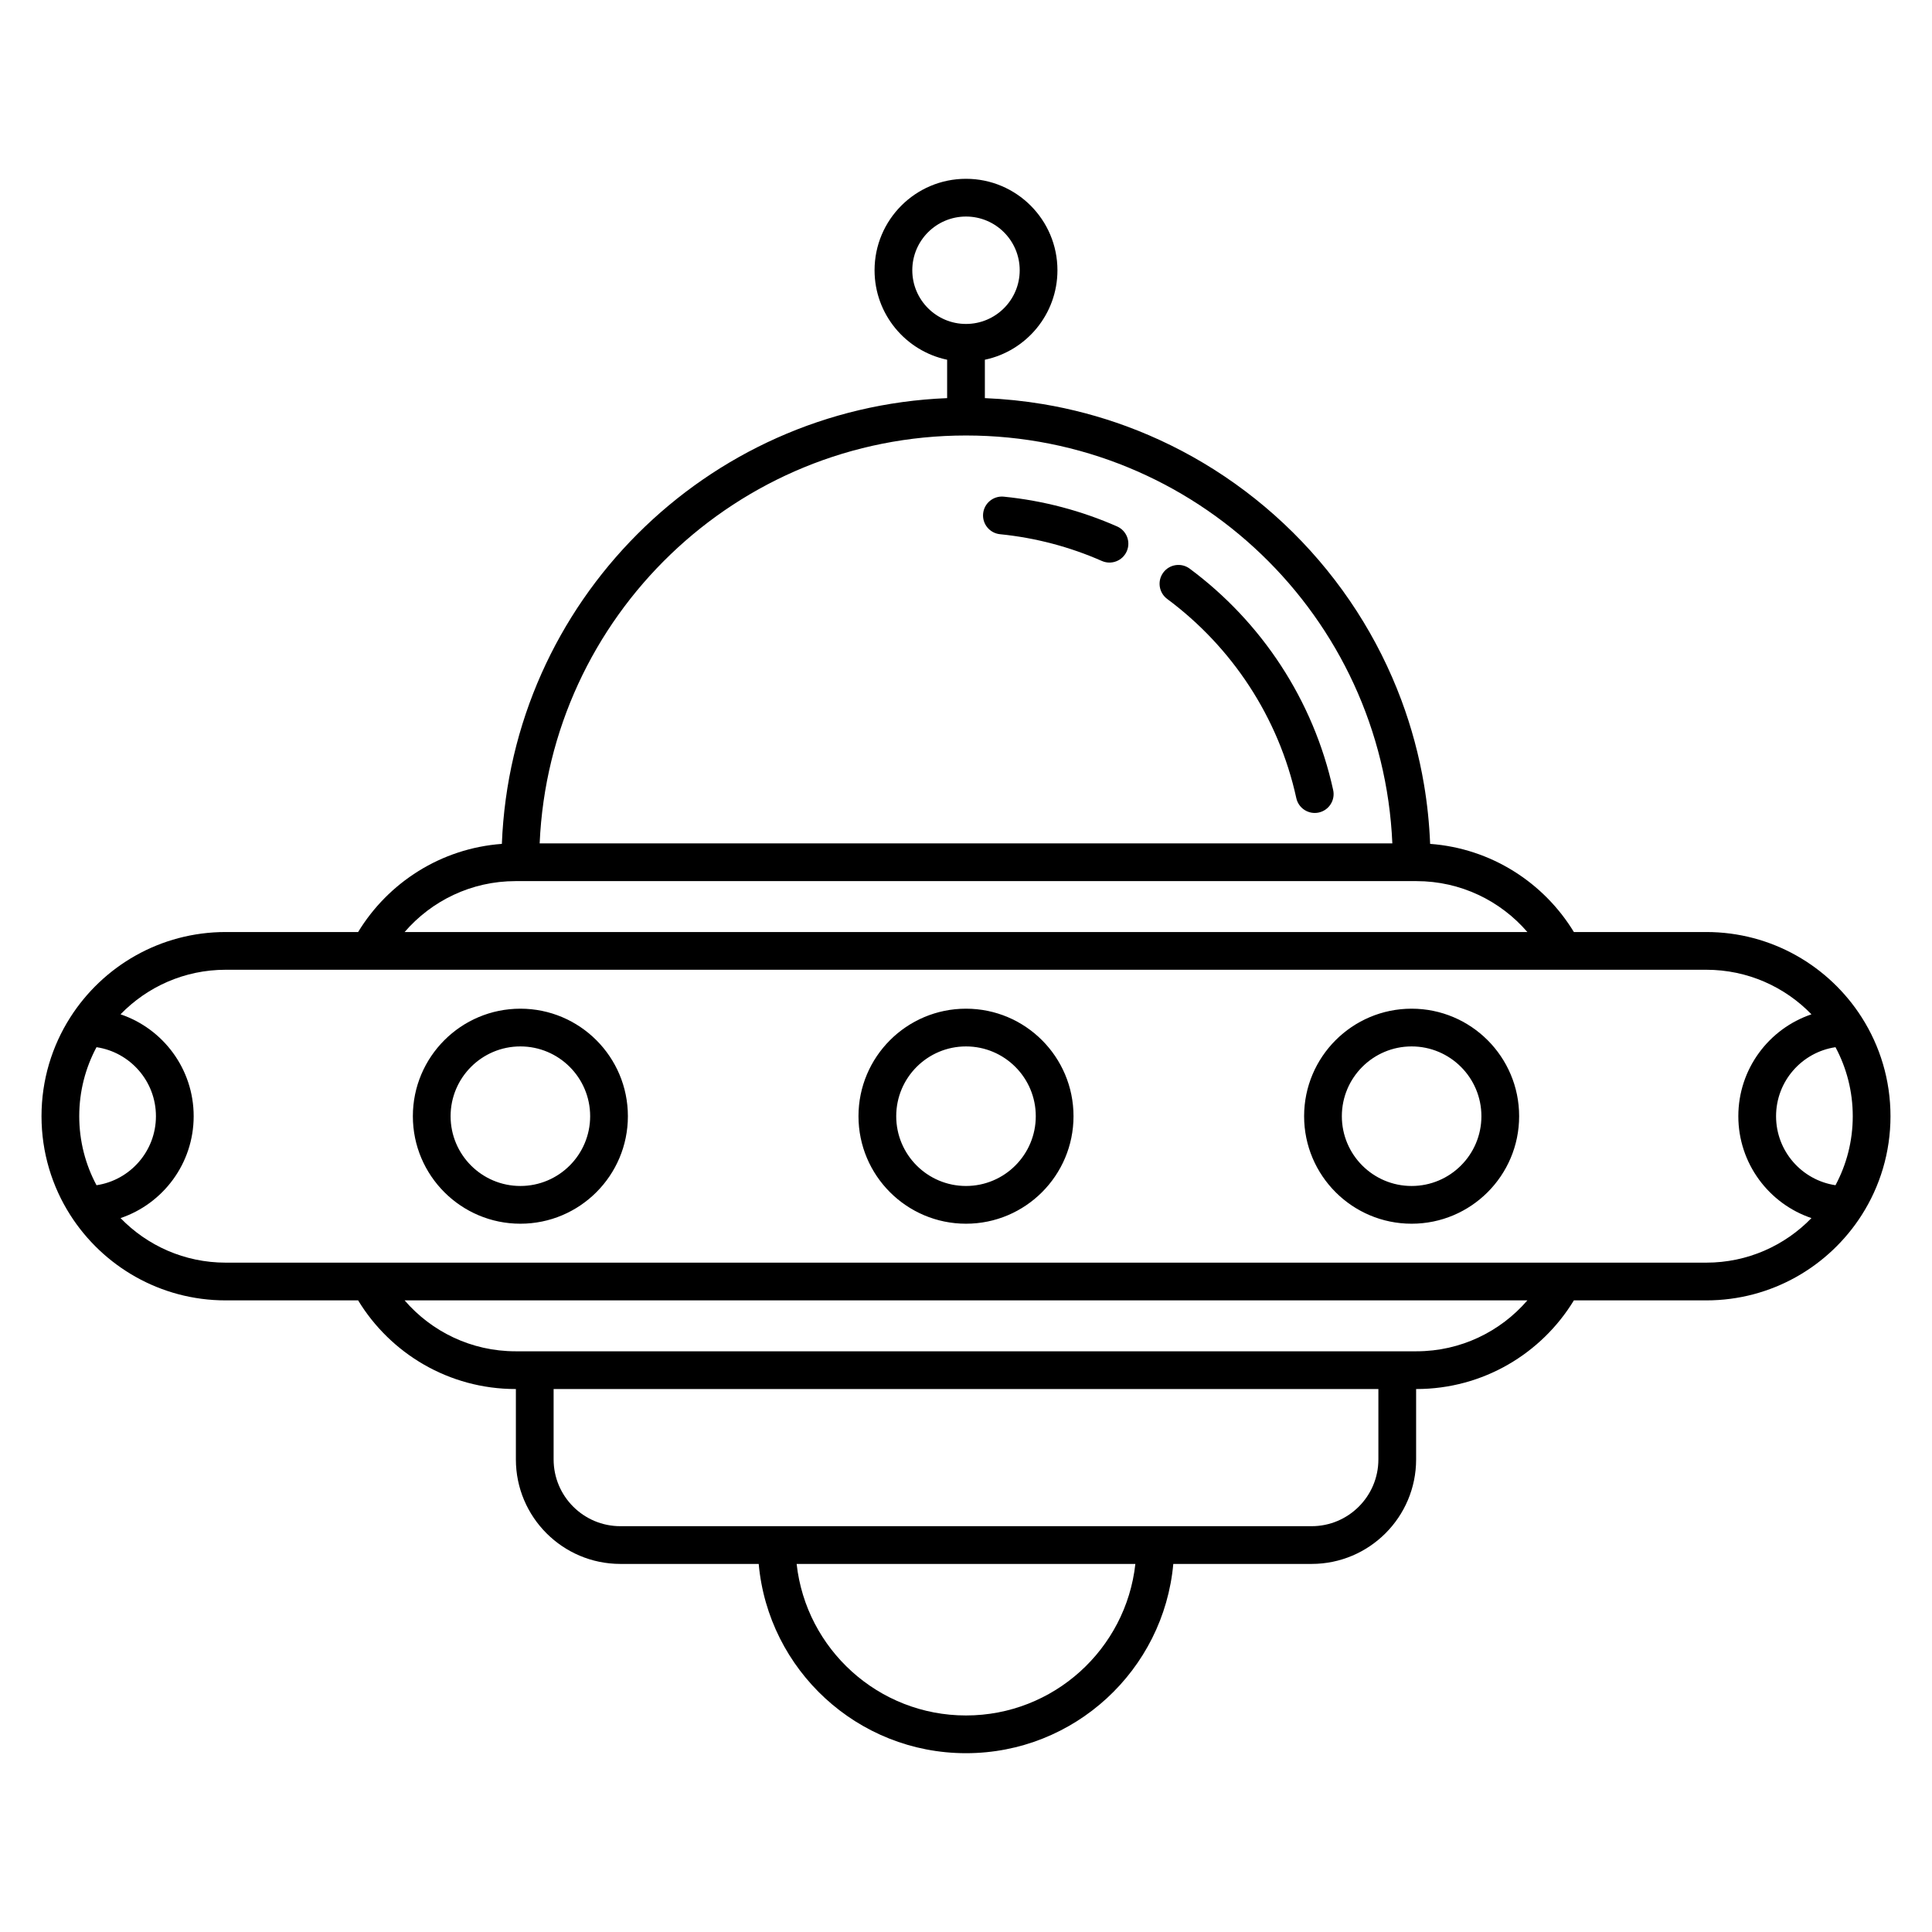<svg xmlns="http://www.w3.org/2000/svg" fill-rule="evenodd" stroke-linejoin="round" stroke-miterlimit="2" clip-rule="evenodd" viewBox="0 0 512 512" id="space">
  <path d="M251,95.333L251,105.509C186.986,108.076 135.495,159.612 132.999,223.637C116.853,224.829 102.879,233.889 94.906,246.996L59.81,246.996C42.493,246.996 27.271,256.033 18.607,269.642L18.605,269.645C13.791,277.207 11,286.183 11,295.805C11,305.428 13.791,314.404 18.605,321.965L18.607,321.969C27.271,335.578 42.493,344.615 59.81,344.615L94.906,344.615C103.472,358.697 118.964,368.107 136.635,368.107L136.714,368.107L136.714,386.758C136.714,402.045 149.126,414.456 164.413,414.456L201.065,414.456C203.597,442.562 227.244,464.615 256,464.615C284.756,464.615 308.403,442.562 310.935,414.456L347.587,414.456C362.874,414.456 375.286,402.045 375.286,386.758L375.286,368.107L375.365,368.107C393.036,368.107 408.528,358.697 417.094,344.615L452.19,344.615C469.507,344.615 484.729,335.578 493.393,321.969L493.395,321.965C498.209,314.404 501,305.428 501,295.805C501,286.183 498.209,277.207 493.395,269.645L493.393,269.642C484.729,256.033 469.507,246.996 452.19,246.996L417.094,246.996C409.123,233.889 395.147,224.828 379.001,223.637L378.997,223.551C378.785,218.294 378.247,213.052 377.369,207.864C376.08,200.238 374.065,192.737 371.36,185.492C368.292,177.277 364.337,169.395 359.591,162.021C354.722,154.454 349.023,147.423 342.632,141.089C336.284,134.797 329.254,129.194 321.701,124.414C314.394,119.789 306.599,115.936 298.483,112.948C291.342,110.319 283.955,108.36 276.45,107.103C271.389,106.255 266.277,105.73 261.15,105.515L261,105.509L261,95.333C271.978,93.027 280.233,83.279 280.233,71.618C280.233,58.243 269.374,47.385 256,47.385C242.626,47.385 231.767,58.243 231.767,71.618C231.767,83.279 240.022,93.027 251,95.333ZM300.884,414.456L211.116,414.456C213.607,437.031 232.766,454.615 256,454.615C279.234,454.615 298.393,437.031 300.884,414.456ZM365.286,368.107L146.714,368.107L146.714,386.758C146.714,396.526 154.645,404.456 164.413,404.456C164.413,404.456 347.587,404.456 347.587,404.456C357.355,404.456 365.286,396.526 365.286,386.758L365.286,368.107ZM404.77,344.615L107.23,344.615C114.349,352.874 124.886,358.107 136.635,358.107L375.365,358.107C387.114,358.107 397.651,352.874 404.77,344.615ZM97.757,256.996L59.81,256.996C48.881,256.996 39.002,261.523 31.944,268.804C43.207,272.608 51.325,283.266 51.325,295.805C51.325,308.345 43.207,319.003 31.944,322.807C39.002,330.088 48.881,334.615 59.81,334.615L97.757,334.615C97.794,334.615 97.83,334.615 97.867,334.615L414.133,334.615C414.17,334.615 414.206,334.615 414.243,334.615L452.19,334.615C463.119,334.615 472.998,330.088 480.056,322.807C468.793,319.003 460.675,308.345 460.675,295.805C460.675,283.266 468.793,272.608 480.056,268.804C472.998,261.523 463.119,256.996 452.19,256.996L414.243,256.996C414.206,256.996 414.17,256.996 414.133,256.996L97.867,256.996C97.83,256.996 97.794,256.996 97.757,256.996ZM256,267.313C240.275,267.313 227.508,280.08 227.508,295.805C227.508,311.531 240.275,324.297 256,324.297C271.725,324.297 284.492,311.531 284.492,295.805C284.492,280.08 271.725,267.313 256,267.313ZM374.095,267.313C358.37,267.313 345.603,280.08 345.603,295.805C345.603,311.531 358.37,324.297 374.095,324.297C389.82,324.297 402.587,311.531 402.587,295.805C402.587,280.08 389.82,267.313 374.095,267.313ZM137.905,267.313C122.18,267.313 109.413,280.08 109.413,295.805C109.413,311.531 122.18,324.297 137.905,324.297C153.63,324.297 166.397,311.531 166.397,295.805C166.397,280.08 153.63,267.313 137.905,267.313ZM256,277.313C266.206,277.313 274.492,285.599 274.492,295.805C274.492,306.011 266.206,314.297 256,314.297C245.794,314.297 237.508,306.011 237.508,295.805C237.508,285.599 245.794,277.313 256,277.313ZM374.095,277.313C384.301,277.313 392.587,285.599 392.587,295.805C392.587,306.011 384.301,314.297 374.095,314.297C363.889,314.297 355.603,306.011 355.603,295.805C355.603,285.599 363.889,277.313 374.095,277.313ZM137.905,277.313C148.111,277.313 156.397,285.599 156.397,295.805C156.397,306.011 148.111,314.297 137.905,314.297C127.699,314.297 119.413,306.011 119.413,295.805C119.413,285.599 127.699,277.313 137.905,277.313ZM25.577,277.516C22.657,282.965 21,289.193 21,295.805C21,302.418 22.657,308.646 25.577,314.095C34.485,312.767 41.325,305.079 41.325,295.805C41.325,286.532 34.485,278.844 25.577,277.516ZM486.423,277.516C477.515,278.844 470.675,286.532 470.675,295.805C470.675,305.079 477.515,312.767 486.423,314.095C489.343,308.646 491,302.418 491,295.805C491,289.193 489.343,282.965 486.423,277.516ZM375.365,233.504L136.635,233.504C124.886,233.504 114.349,238.737 107.23,246.996L404.77,246.996C397.651,238.737 387.114,233.504 375.365,233.504ZM368.986,223.504C366.371,163.405 316.746,115.409 256,115.409C195.254,115.409 145.629,163.405 143.014,223.504L368.986,223.504ZM309.319,158.727C326.405,171.408 338.833,190.021 343.535,211.511C344.125,214.207 346.793,215.917 349.488,215.327C352.184,214.737 353.894,212.07 353.304,209.374C348.077,185.486 334.271,164.792 315.278,150.697C313.062,149.052 309.928,149.516 308.283,151.732C306.639,153.948 307.103,157.082 309.319,158.727ZM265.016,141.571C274.53,142.523 283.608,144.966 292.011,148.663C294.537,149.775 297.49,148.626 298.601,146.1C299.712,143.574 298.564,140.621 296.038,139.51C286.691,135.398 276.594,132.68 266.011,131.621C263.266,131.346 260.813,133.353 260.539,136.099C260.264,138.844 262.27,141.297 265.016,141.571ZM256,57.385C263.855,57.385 270.233,63.762 270.233,71.618C270.233,79.473 263.855,85.85 256,85.85C248.145,85.85 241.767,79.473 241.767,71.618C241.767,63.762 248.145,57.385 256,57.385Z"></path>
</svg>
